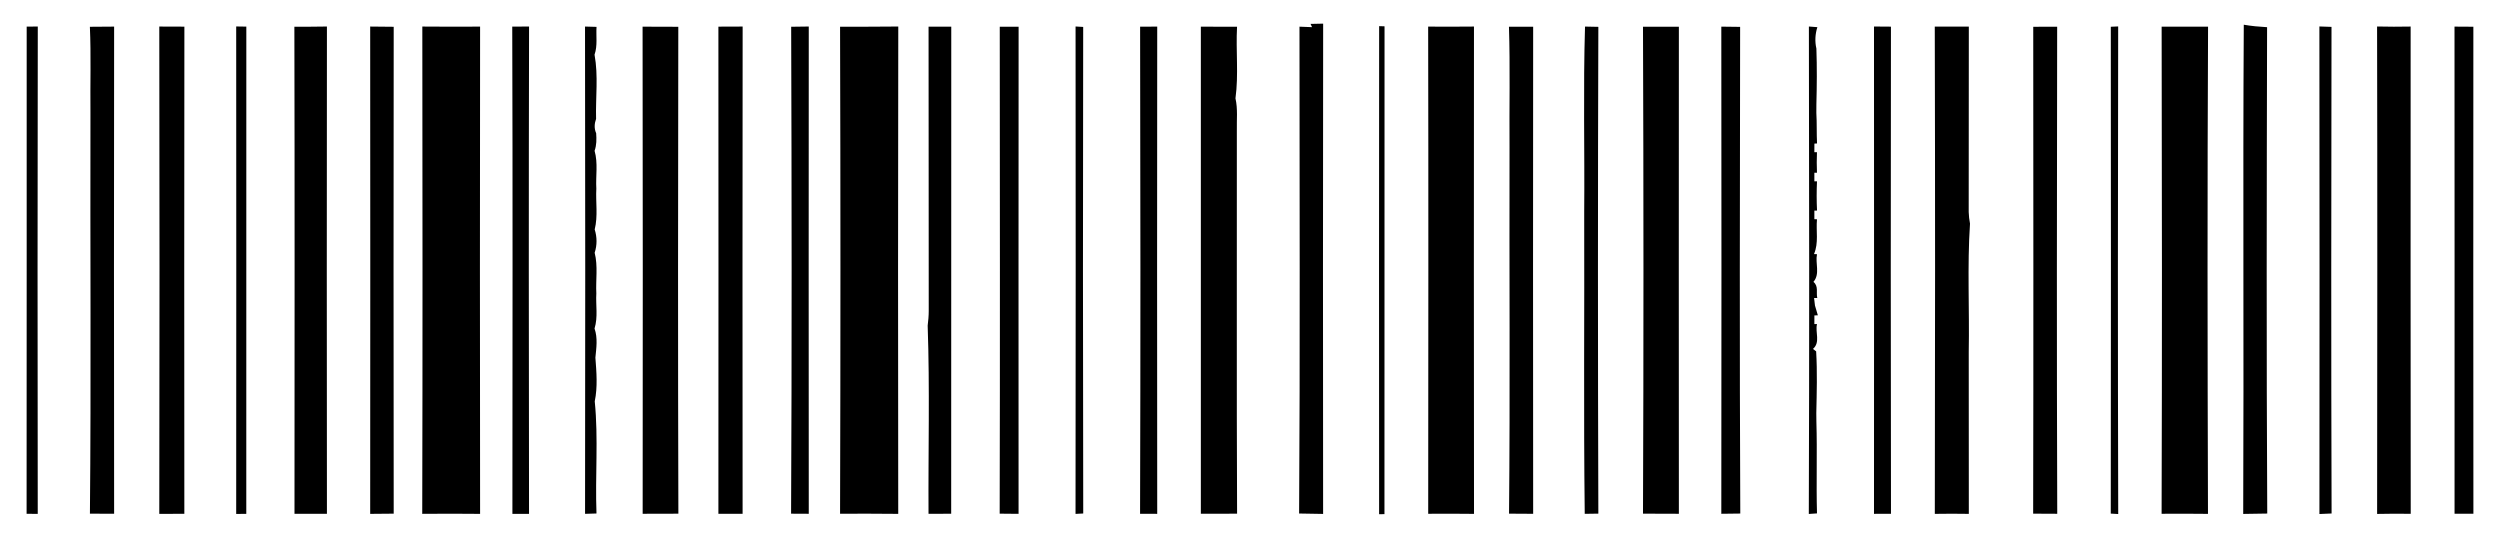 <svg width="423" height="91" viewBox="0 0 423 91" fill="none" xmlns="http://www.w3.org/2000/svg">
<g filter="url(#filter0_d_2_42)">
<path d="M219.872 0.513C220.407 0.532 221.471 0.577 221.999 0.596L221.745 0.044C222.451 0.02 223.165 0.005 223.878 0C223.83 27.654 223.851 55.307 223.871 82.956C222.513 82.931 221.162 82.911 219.81 82.887C219.989 55.43 219.872 27.969 219.872 0.513Z" fill="black"/>
<path d="M379.647 0.182C380.937 0.409 382.261 0.527 383.591 0.601C383.53 28.033 383.468 55.465 383.619 82.892C382.261 82.911 380.902 82.931 379.551 82.956C379.674 55.361 379.482 27.772 379.647 0.182Z" fill="black"/>
<path d="M4.514 0.498C5.138 0.493 5.769 0.493 6.393 0.493C6.338 27.979 6.352 55.465 6.386 82.951C5.755 82.941 5.131 82.936 4.5 82.931C4.527 55.45 4.507 27.974 4.514 0.498Z" fill="black"/>
<path d="M15.208 0.532C16.573 0.523 17.938 0.513 19.31 0.503C19.276 27.979 19.276 55.45 19.31 82.921C17.945 82.916 16.58 82.916 15.215 82.916C15.427 60.31 15.242 37.7 15.304 15.098C15.249 10.243 15.421 5.388 15.208 0.532Z" fill="black"/>
<path d="M26.952 0.493C28.372 0.508 29.785 0.513 31.198 0.508C31.163 27.984 31.17 55.46 31.191 82.936C29.778 82.926 28.365 82.931 26.952 82.946C27.006 55.46 27 27.979 26.952 0.493Z" fill="black"/>
<path d="M49.808 0.523C51.646 0.523 53.485 0.523 55.316 0.488C55.282 27.974 55.289 55.455 55.316 82.936C53.485 82.921 51.653 82.916 49.828 82.931C49.842 55.46 49.87 27.989 49.808 0.523Z" fill="black"/>
<path d="M71.457 0.493C74.715 0.532 77.974 0.513 81.232 0.503C81.198 27.984 81.191 55.465 81.232 82.946C77.974 82.906 74.709 82.916 71.443 82.941C71.512 55.46 71.491 27.974 71.457 0.493Z" fill="black"/>
<path d="M86.672 0.498C87.618 0.503 88.565 0.498 89.518 0.493C89.45 27.974 89.47 55.46 89.512 82.941C88.572 82.931 87.632 82.936 86.699 82.941C86.713 55.46 86.761 27.979 86.672 0.498Z" fill="black"/>
<path d="M98.985 0.493C99.636 0.513 100.281 0.527 100.933 0.547C100.83 2.115 101.132 3.712 100.597 5.25C101.255 8.833 100.761 12.496 100.857 16.109C100.569 16.913 100.514 17.746 100.871 18.544C100.94 19.535 100.953 20.545 100.604 21.517C101.207 23.621 100.775 25.785 100.899 27.915C100.775 30.217 101.194 32.548 100.624 34.826C101.029 36.122 101.043 37.473 100.617 38.764C101.194 41.037 100.782 43.353 100.899 45.646C100.782 47.622 101.2 49.638 100.597 51.585C101.159 53.197 100.899 54.878 100.741 56.515C100.926 58.969 101.139 61.464 100.631 63.909C101.262 70.208 100.686 76.562 100.926 82.882C100.281 82.901 99.636 82.921 98.992 82.941C99.026 55.46 99.04 27.974 98.985 0.493Z" fill="black"/>
<path d="M133.866 0.527C134.861 0.513 135.848 0.503 136.843 0.488C136.823 27.969 136.823 55.45 136.843 82.931C135.842 82.921 134.847 82.916 133.852 82.916C133.989 55.455 133.955 27.989 133.866 0.527Z" fill="black"/>
<path d="M142.139 0.523C145.418 0.508 148.703 0.537 151.989 0.488C151.934 27.974 151.948 55.46 151.982 82.946C148.697 82.901 145.418 82.921 142.139 82.921C142.221 55.455 142.221 27.989 142.139 0.523Z" fill="black"/>
<path d="M157.113 0.508C158.389 0.518 159.672 0.513 160.955 0.508C160.934 27.979 160.962 55.45 160.941 82.926C159.658 82.921 158.382 82.926 157.106 82.936C157.045 72.323 157.333 61.7 156.962 51.097C157.065 50.274 157.141 49.446 157.141 48.623C157.106 32.583 157.154 16.548 157.113 0.508Z" fill="black"/>
<path d="M169.159 0.518C170.222 0.518 171.278 0.518 172.349 0.518C172.328 27.994 172.335 55.465 172.342 82.941C171.272 82.926 170.208 82.916 169.145 82.911C169.214 55.445 169.179 27.979 169.159 0.518Z" fill="black"/>
<path d="M181.986 0.483C182.309 0.503 182.954 0.537 183.276 0.557C183.228 27.999 183.221 55.44 183.283 82.882C182.954 82.901 182.309 82.936 181.98 82.951C182.021 55.465 182.007 27.974 181.986 0.483Z" fill="black"/>
<path d="M192.907 0.513C193.867 0.513 194.835 0.508 195.802 0.503C195.774 27.979 195.774 55.46 195.802 82.941C194.835 82.931 193.867 82.931 192.9 82.936C192.982 55.46 192.969 27.984 192.907 0.513Z" fill="black"/>
<path d="M203.183 0.513C205.22 0.508 207.264 0.508 209.308 0.527C209.089 4.565 209.59 8.621 209.041 12.644C209.452 14.438 209.233 16.262 209.274 18.071C209.302 39.686 209.219 61.301 209.315 82.916C207.264 82.921 205.227 82.926 203.183 82.926C203.19 55.455 203.19 27.984 203.183 0.513Z" fill="black"/>
<path d="M233.351 0.424C233.578 0.434 234.031 0.449 234.264 0.453C234.243 27.969 234.271 55.48 234.25 82.995C234.024 82.995 233.571 83 233.345 83C233.331 55.475 233.324 27.949 233.351 0.424Z" fill="black"/>
<path d="M241.645 0.503C244.224 0.518 246.81 0.523 249.396 0.493C249.382 27.979 249.362 55.46 249.403 82.946C246.817 82.906 244.238 82.921 241.652 82.931C241.672 55.455 241.7 27.979 241.645 0.503Z" fill="black"/>
<path d="M255.316 0.527C256.681 0.523 258.039 0.523 259.411 0.518C259.391 27.989 259.377 55.46 259.411 82.936C258.046 82.926 256.688 82.921 255.33 82.911C255.522 62.277 255.357 41.643 255.412 21.009C255.357 14.182 255.529 7.355 255.316 0.527Z" fill="black"/>
<path d="M268.185 0.498C268.932 0.513 269.687 0.527 270.441 0.542C270.352 27.999 270.352 55.455 270.441 82.906C269.666 82.916 268.898 82.931 268.137 82.941C267.931 65.935 268.102 48.919 268.047 31.907C268.137 21.438 267.869 10.963 268.185 0.498Z" fill="black"/>
<path d="M277.994 0.523C280.018 0.513 282.041 0.513 284.065 0.523C284.044 27.989 284.051 55.46 284.065 82.931C282.034 82.921 280.011 82.921 277.994 82.911C278.104 55.45 278.097 27.984 277.994 0.523Z" fill="black"/>
<path d="M291.247 0.508C292.303 0.518 293.366 0.532 294.43 0.547C294.382 27.994 294.327 55.445 294.457 82.892C293.387 82.906 292.31 82.916 291.247 82.931C291.281 55.455 291.274 27.984 291.247 0.508Z" fill="black"/>
<path d="M306.064 0.488C306.42 0.513 307.141 0.567 307.497 0.596C307.12 1.794 307.058 3.007 307.333 4.22C307.442 7.359 307.415 10.504 307.333 13.639C307.333 14.009 307.326 14.739 307.326 15.104C307.429 16.829 307.353 18.554 307.442 20.274L306.997 20.299C306.997 20.664 306.99 21.393 306.99 21.753H307.429C307.381 22.912 307.381 24.065 307.429 25.223H306.99C306.99 25.588 306.99 26.318 306.99 26.682H307.436C307.36 28.329 307.36 29.98 307.442 31.627L306.99 31.631C306.99 31.996 306.99 32.726 306.99 33.086L307.436 33.1C307.243 35.062 307.751 37.083 306.928 38.991L307.436 39.011C307.113 40.539 307.998 42.343 306.832 43.694C307.744 44.433 307.257 45.527 307.484 46.419H306.942C306.983 46.74 307.058 47.381 307.093 47.701C307.216 48.11 307.456 48.933 307.58 49.347L306.997 49.372C306.99 49.737 306.99 50.471 306.99 50.836H307.436C307.099 52.197 308.053 53.922 306.756 55.036L307.292 55.45C307.497 58.92 307.394 62.405 307.319 65.885C307.326 66.255 307.326 66.99 307.333 67.359C307.49 72.525 307.291 77.696 307.436 82.867C307.093 82.887 306.4 82.936 306.05 82.961C306.146 55.47 306.118 27.979 306.064 0.488Z" fill="black"/>
<path d="M317.08 0.488C318.02 0.498 318.987 0.508 319.948 0.508C319.92 27.984 319.9 55.46 319.954 82.936C318.994 82.931 318.034 82.931 317.08 82.941C317.087 55.455 317.101 27.974 317.08 0.488Z" fill="black"/>
<path d="M327.363 0.503C329.277 0.508 331.197 0.508 333.125 0.498C333.098 10.953 333.132 21.413 333.104 31.873C333.125 32.529 333.2 33.189 333.324 33.84C332.844 41.051 333.248 48.293 333.111 55.514C333.118 64.658 333.104 73.802 333.125 82.946C331.204 82.916 329.284 82.911 327.37 82.946C327.425 55.465 327.438 27.984 327.363 0.503Z" fill="black"/>
<path d="M344.025 0.532C345.369 0.523 346.721 0.518 348.072 0.518C348.024 27.989 347.99 55.46 348.086 82.931C346.728 82.921 345.363 82.916 344.011 82.911C344.073 55.455 344.039 27.994 344.025 0.532Z" fill="black"/>
<path d="M365.749 0.513C368.363 0.527 370.983 0.523 373.604 0.513C373.473 27.989 373.508 55.47 373.59 82.946C370.97 82.916 368.356 82.911 365.743 82.931C365.825 55.455 365.811 27.984 365.749 0.513Z" fill="black"/>
<path d="M392.44 0.478C393.119 0.503 393.798 0.523 394.491 0.547C394.45 27.989 394.416 55.435 394.505 82.882C393.812 82.911 393.126 82.941 392.447 82.97C392.475 55.475 392.475 27.979 392.44 0.478Z" fill="black"/>
<path d="M402.202 0.483C404.088 0.527 405.981 0.532 407.881 0.493C407.881 27.974 407.854 55.455 407.895 82.936C405.995 82.911 404.102 82.911 402.208 82.956C402.243 55.465 402.263 27.974 402.202 0.483Z" fill="black"/>
<path d="M415.303 0.503C416.36 0.513 417.423 0.518 418.493 0.523C418.479 27.989 418.473 55.455 418.5 82.921C417.43 82.921 416.367 82.921 415.31 82.926C415.31 55.45 415.324 27.979 415.303 0.503Z" fill="black"/>
<path d="M39.964 0.478L41.679 0.503C41.672 27.984 41.679 55.465 41.672 82.946L39.964 82.956C39.985 55.465 39.985 27.974 39.964 0.478Z" fill="black"/>
<path d="M62.636 0.493C63.959 0.508 65.283 0.523 66.614 0.532C66.58 27.994 66.58 55.45 66.614 82.911C65.29 82.916 63.959 82.926 62.636 82.946C62.656 55.46 62.656 27.974 62.636 0.493Z" fill="black"/>
<path d="M108.725 0.513C110.742 0.523 112.759 0.523 114.769 0.532C114.721 27.994 114.7 55.455 114.782 82.916C112.766 82.921 110.756 82.921 108.739 82.931C108.753 55.46 108.78 27.989 108.725 0.513Z" fill="black"/>
<path d="M121.553 0.508C122.918 0.513 124.29 0.508 125.655 0.493C125.614 27.974 125.634 55.455 125.648 82.936C124.283 82.921 122.918 82.916 121.553 82.931C121.567 55.455 121.574 27.984 121.553 0.508Z" fill="black"/>
<path d="M357.147 0.527L358.396 0.473C358.334 27.974 358.327 55.475 358.403 82.975L357.141 82.901C357.182 55.44 357.168 27.984 357.147 0.527Z" fill="black"/>
</g>
<defs>
<filter id="filter0_d_2_42" x="0.5" y="0" width="422" height="91" filterUnits="userSpaceOnUse" color-interpolation-filters="sRGB">
<feFlood flood-opacity="0" result="BackgroundImageFix"/>
<feColorMatrix in="SourceAlpha" type="matrix" values="0 0 0 0 0 0 0 0 0 0 0 0 0 0 0 0 0 0 127 0" result="hardAlpha"/>
<feOffset dy="4"/>
<feGaussianBlur stdDeviation="2"/>
<feComposite in2="hardAlpha" operator="out"/>
<feColorMatrix type="matrix" values="0 0 0 0 0 0 0 0 0 0 0 0 0 0 0 0 0 0 0.25 0"/>
<feBlend mode="normal" in2="BackgroundImageFix" result="effect1_dropShadow_2_42"/>
<feBlend mode="normal" in="SourceGraphic" in2="effect1_dropShadow_2_42" result="shape"/>
</filter>
</defs>
</svg>
